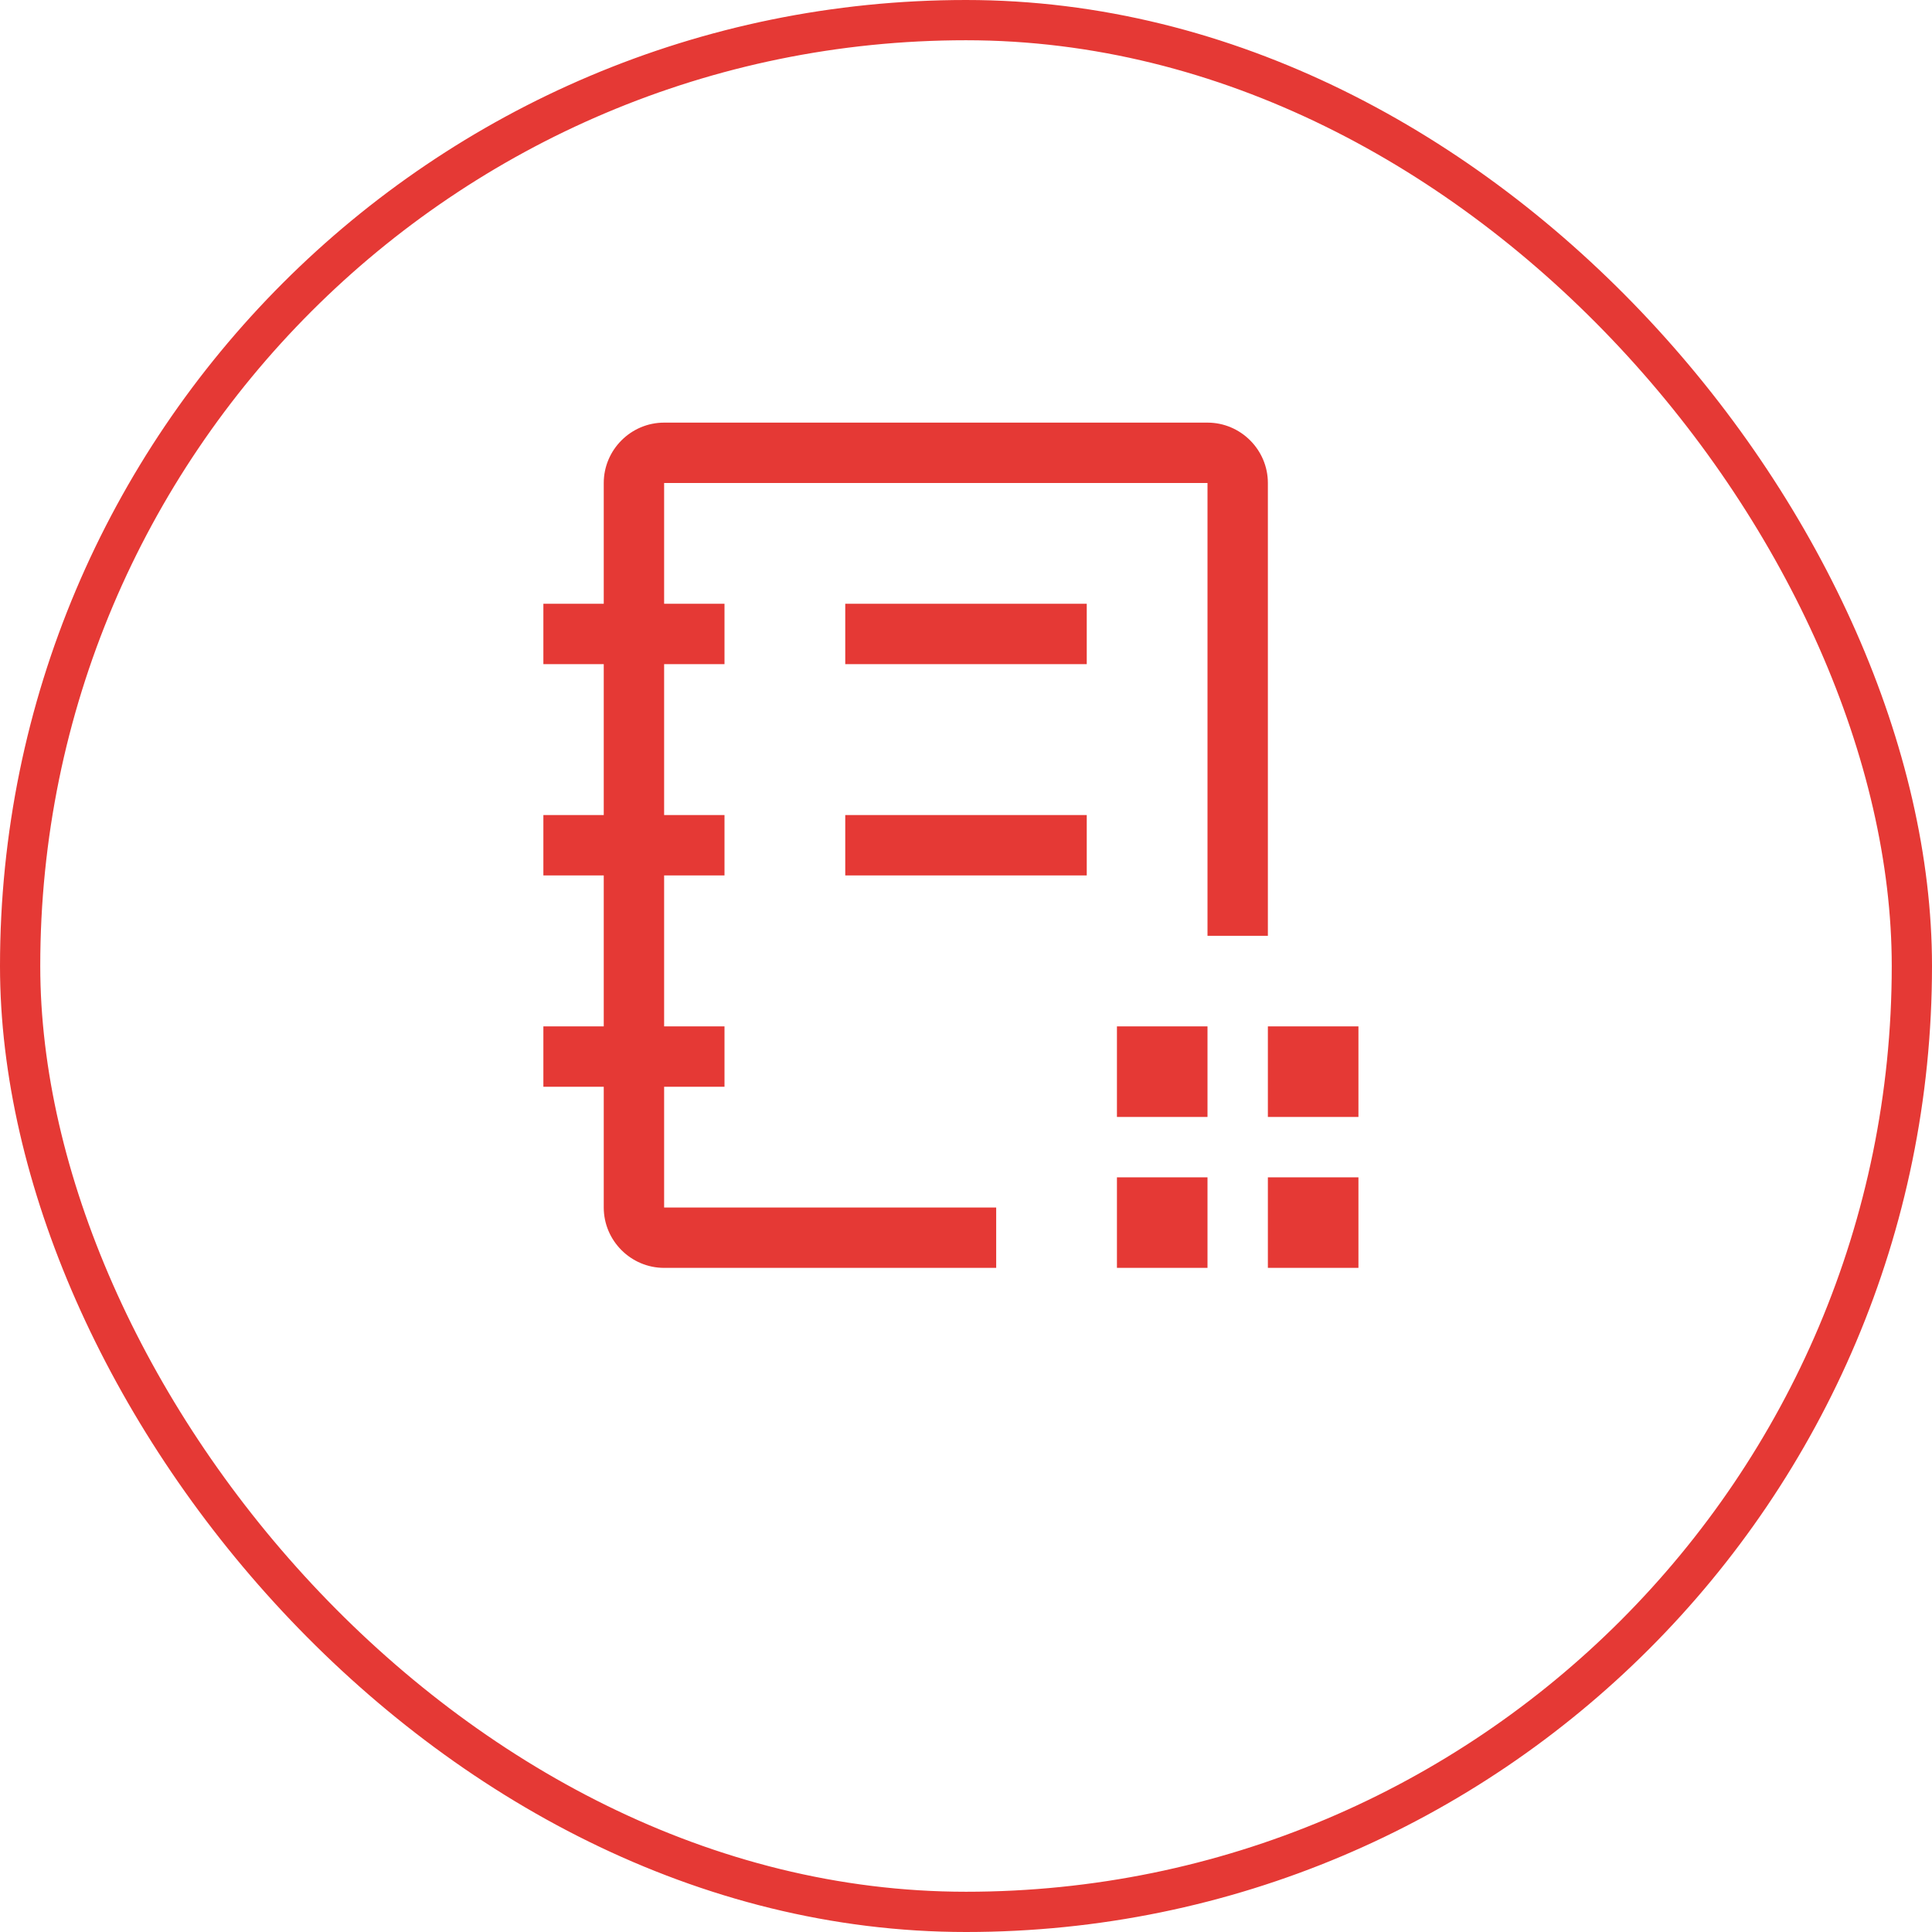 <svg width="48" height="48" viewBox="0 0 48 48" fill="none" xmlns="http://www.w3.org/2000/svg">
<rect x="0.5" y="0.5" width="47" height="47" rx="23.5" stroke="#E53935"/>
<path d="M30 27.75H27.75V25.5H30V27.75ZM33.75 25.5H31.5V27.75H33.75V25.5ZM30 29.25H27.75V31.5H30V29.25ZM33.75 29.25H31.5V31.5H33.75V29.25ZM27 15H21V16.5H27V15ZM24.75 30H16.5V27H18V25.5H16.5V21.75H18V20.25H16.5V16.5H18V15H16.5V12H30V23.25H31.5V12C31.5 11.175 30.825 10.5 30 10.5H16.5C15.675 10.5 15 11.175 15 12V15H13.5V16.5H15V20.25H13.5V21.75H15V25.5H13.5V27H15V30C15 30.825 15.675 31.5 16.5 31.5H24.75V30ZM27 20.25H21V21.75H27V20.25Z" fill="#E53935"/>
</svg>
